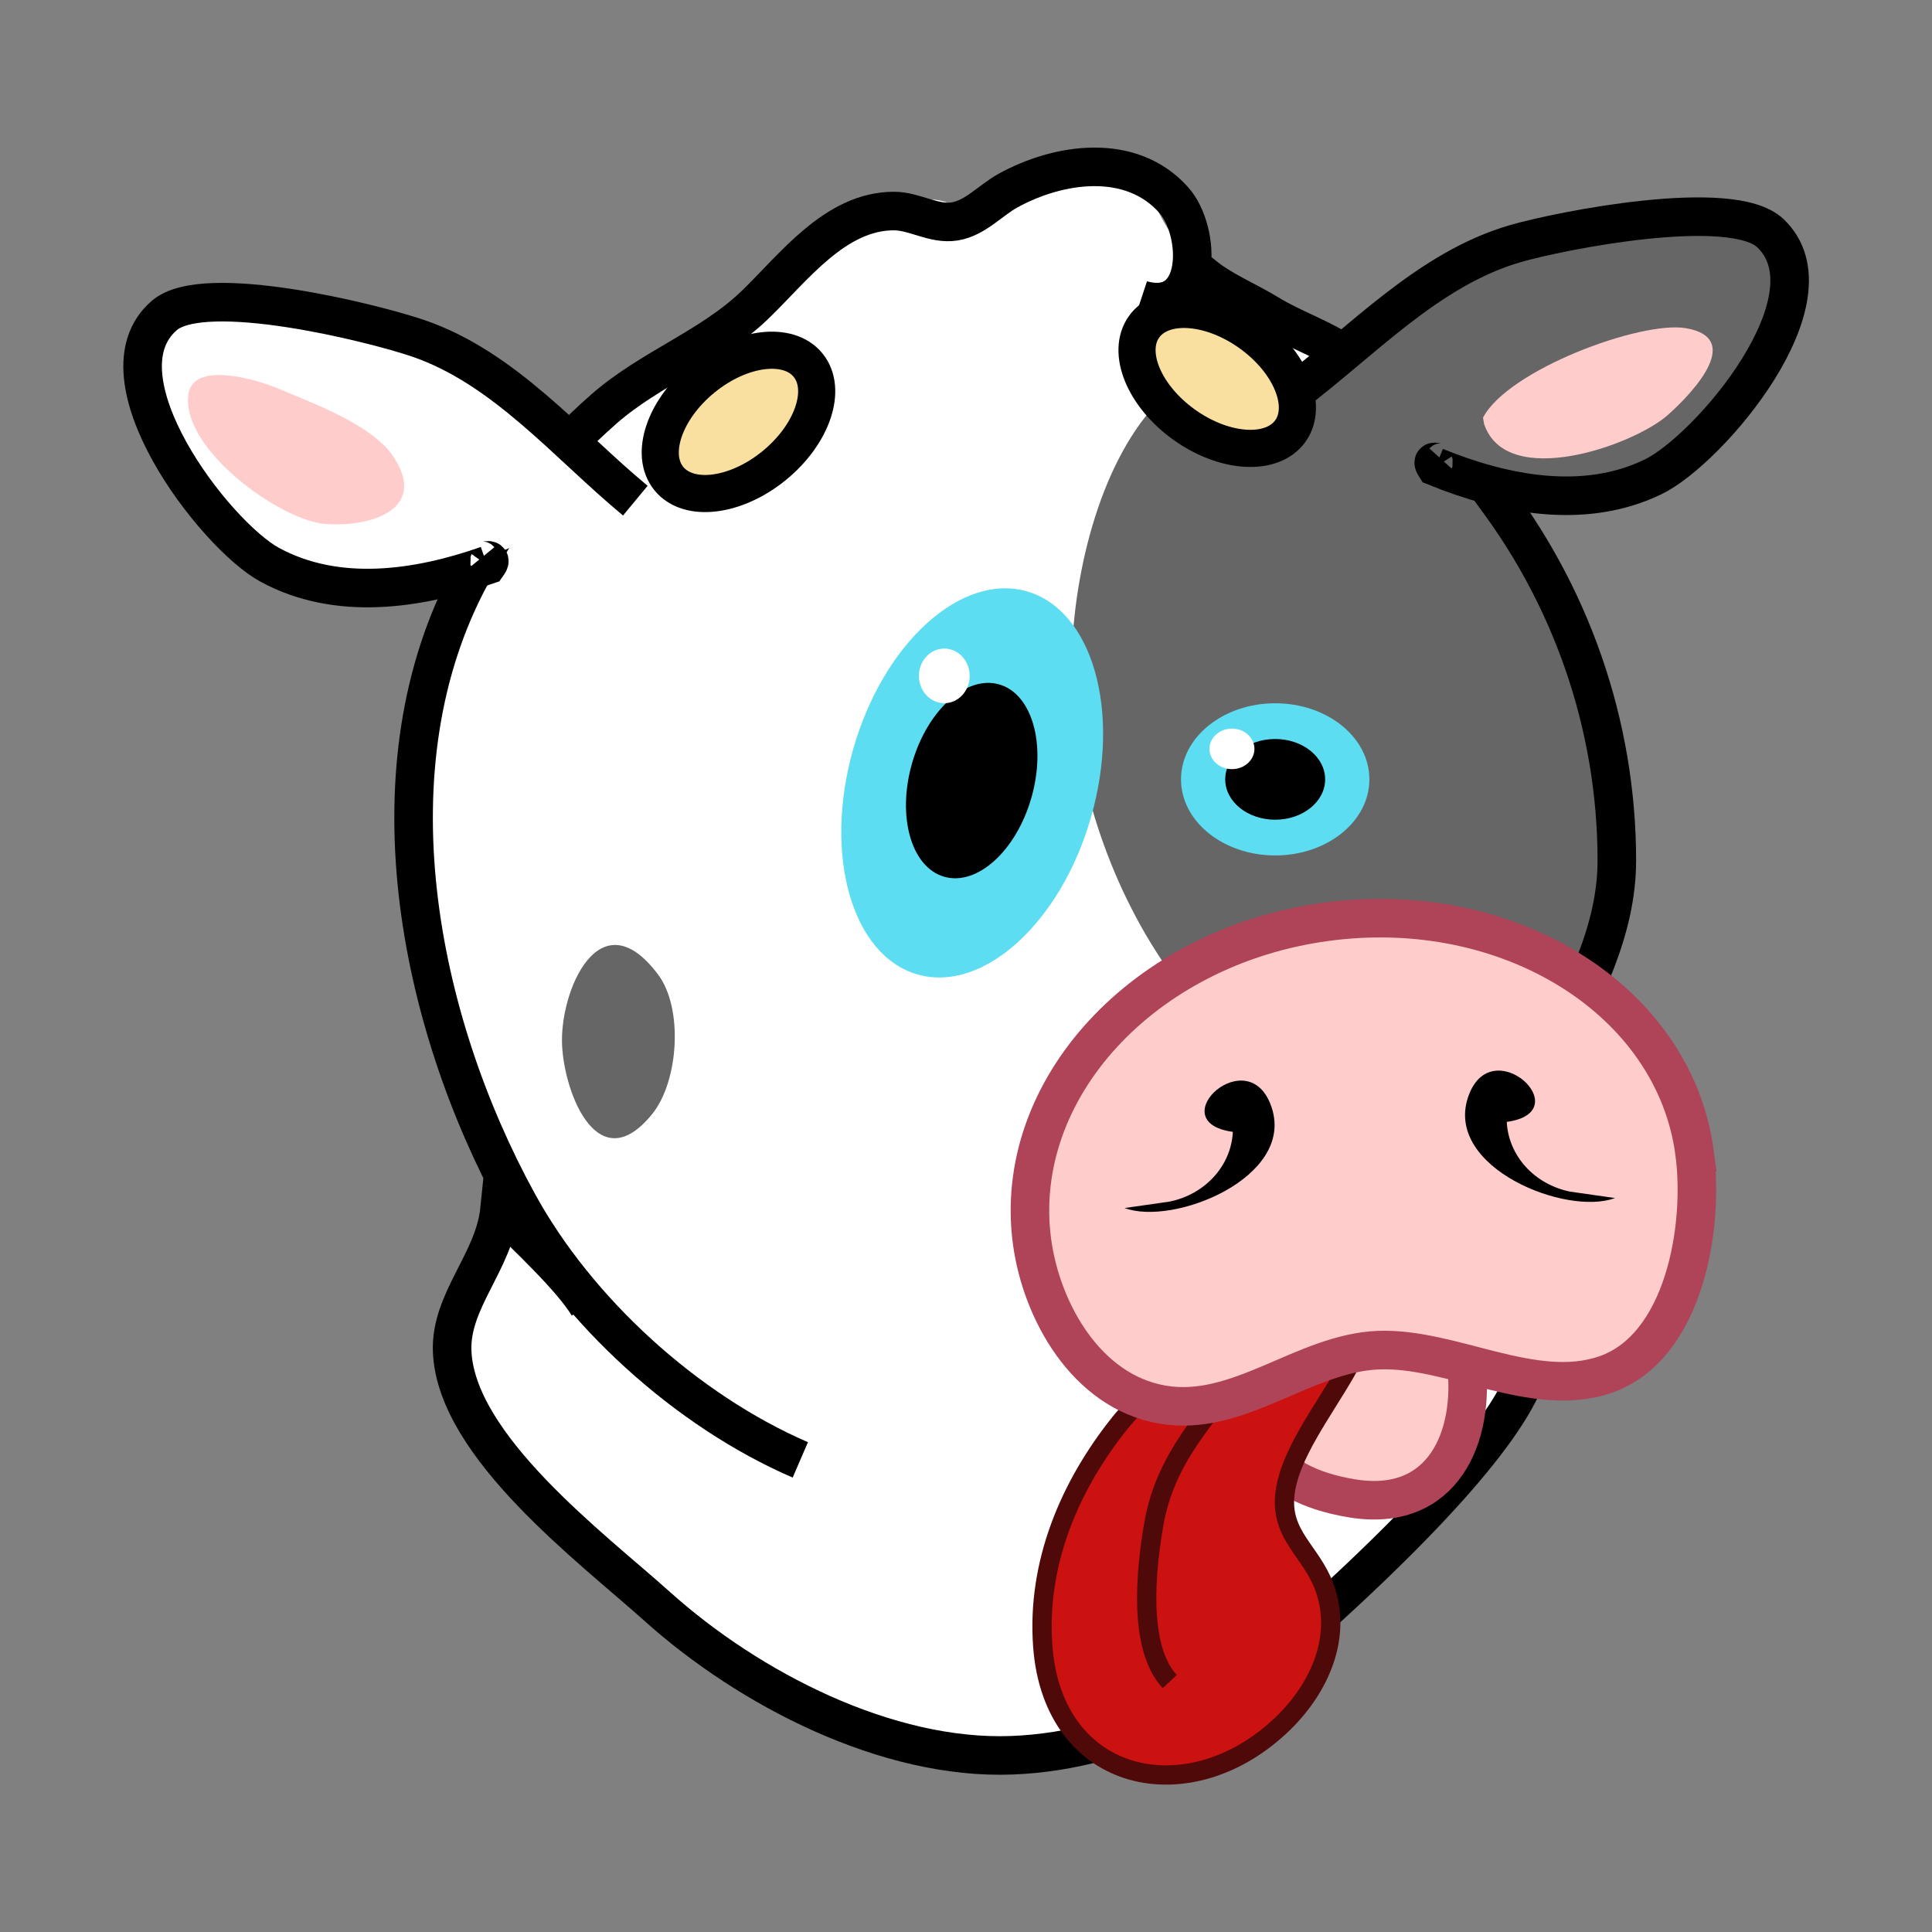 <?xml version="1.0" encoding="UTF-8" standalone="no"?>
<!-- Generator: Adobe Illustrator 12.0.0, SVG Export Plug-In . SVG Version: 6.00 Build 51448)  -->

<svg
   xmlns:dc="http://purl.org/dc/elements/1.1/"
   xmlns:cc="http://creativecommons.org/ns#"
   xmlns:rdf="http://www.w3.org/1999/02/22-rdf-syntax-ns#"
   xmlns:svg="http://www.w3.org/2000/svg"
   xmlns="http://www.w3.org/2000/svg"
   xmlns:sodipodi="http://sodipodi.sourceforge.net/DTD/sodipodi-0.dtd"
   xmlns:inkscape="http://www.inkscape.org/namespaces/inkscape"
   version="1.1"
   id="Layer_1"
   width="100"
   height="100"
   viewBox="0 0 100 100"
   overflow="visible"
   enable-background="new 0 0 226.771 218.286"
   xml:space="preserve"
   inkscape:version="0.48.2 r9819"
   sodipodi:docname="player_cow.svg"
   style="overflow:visible"><rect x="0" y="0" width="100" height="100" fill="#808080" stroke="none"/><defs
   id="defs3266" /><sodipodi:namedview
   pagecolor="#ffffff"
   bordercolor="#666666"
   borderopacity="1"
   objecttolerance="10"
   gridtolerance="10"
   guidetolerance="10"
   inkscape:pageopacity="0"
   inkscape:pageshadow="2"
   inkscape:window-width="1440"
   inkscape:window-height="852"
   id="namedview3264"
   showgrid="false"
   inkscape:zoom="1.0811504"
   inkscape:cx="-5.0069063"
   inkscape:cy="109.143"
   inkscape:window-x="0"
   inkscape:window-y="0"
   inkscape:window-maximized="1"
   inkscape:current-layer="Layer_1" />
<g
   id="g3218"
   transform="matrix(0.399,0,0,0.399,4.515,6.124)">
	<path
   d="M 92.504,174.033 C 77.711,167.637 63.572,154.754 55.88,140.713 42.794,116.831 36.308,84.063 49.799,59.207 57.696,44.658 70.358,32.739 85.282,25.555 c 7.211,-3.467 21.369,-21.701 29.291,-12.432 5.475,-2.417 12.483,-10.674 18.939,-7.795 4.339,1.937 4.789,7.131 7.729,10.354 2.923,3.204 7.59,5.516 11.141,7.948 10.092,6.908 20.619,13.448 28.411,23.069 11.346,14.014 17.633,31.523 17.633,49.586 0,18.097 -17.313,32.641 -15.987,50.315 0.301,4.01 5.36,9.792 4.836,14.103 -0.138,1.108 -0.53,2.337 -1.129,3.652 -4.334,9.526 -19.459,23.574 -25.555,29.149 -11.218,10.261 -25.103,18.231 -40.597,18.845 -16.227,0.642 -34.123,-8.594 -46.05,-19.301 -8.385,-7.529 -26.121,-20.767 -26.604,-33.099 -0.259,-6.595 5.46,-11.613 6.151,-18.404 3.648,3.597 9.379,8.942 11.506,12.483"
   id="path3220"
   inkscape:connector-curvature="0"
   style="fill:#ffffff" />
	<path
   d="M 176.646,131.085 C 196.923,130.94 199.073,103.992 197.278,88.852 194.907,68.836 183.257,49.449 167.04,37.45 138.405,16.262 126.099,53.606 127.854,75.906 c 2.014,25.59 20.111,55.381 48.792,55.179 z"
   id="path3222"
   inkscape:connector-curvature="0"
   style="fill:#666666" />
	<path
   d="M 92.504,174.033 C 77.711,167.637 63.572,154.754 55.88,140.713 42.794,116.831 36.308,84.063 49.799,59.207 54.202,51.095 60.074,43.801 67.014,37.718 c 6.083,-5.333 13.838,-7.97 19.592,-13.499 4.981,-4.789 10.402,-12.2 18.048,-12.19 2.691,0.002 5.191,1.79 7.904,1.343 2.654,-0.439 4.625,-2.75 6.898,-4 6.573,-3.611 15.958,-5.001 21.501,1.243 3.592,4.049 3.826,15.154 -4.151,12.937 2.938,1.133 6.186,-0.864 7.971,-3.184 2.427,1.993 5.795,3.37 8.485,5.018 3.118,1.917 6.647,3.033 9.756,5.113 7.069,4.732 13.313,10.479 18.556,17.174 10.853,13.863 16.852,30.963 16.852,48.611 0,18.097 -17.313,32.641 -15.987,50.315 0.301,4.01 5.36,9.792 4.836,14.103 -0.138,1.108 -0.53,2.337 -1.129,3.652 -4.334,9.526 -19.459,23.574 -25.555,29.149 -11.218,10.261 -25.103,18.231 -40.597,18.845 -16.227,0.642 -34.123,-8.594 -46.05,-19.301 -8.385,-7.529 -26.121,-20.767 -26.604,-33.099 -0.259,-6.595 5.46,-11.613 6.151,-18.404 3.648,3.597 9.379,8.942 11.506,12.483"
   id="path3224"
   inkscape:connector-curvature="0"
   style="fill:none;stroke:#000000;stroke-width:5.001" />
	<path
   d="m 73.279,129.18 c 3.456,-4.264 4.059,-13.721 0.781,-18.099 -7.597,-10.146 -12.822,2.22 -12.458,9.21 0.334,6.474 4.766,17.419 11.677,8.889 z"
   id="path3226"
   inkscape:connector-curvature="0"
   style="fill:#666666" />
	<path
   d="m 163.808,142.408 c -10.451,10.451 -22.663,32.787 0.208,36.606 23.794,3.976 16.835,-40.077 -3.089,-33.596"
   id="path3228"
   inkscape:connector-curvature="0"
   style="fill:#ffcccc;stroke:#af4357;stroke-width:5.001" />
	<path
   d="M 71.101,49.598 C 62.205,42.233 54.137,32.375 42.941,28.541 c -5.746,-1.97 -27.694,-7.46 -32.934,-2.972 -9.23,7.91 6.518,28.46 13.675,32.351 8.752,4.754 19.208,3.201 28.202,0.049 0.869,-1.218 -0.53,-0.176 -1.001,-0.752"
   id="path3230"
   inkscape:connector-curvature="0"
   style="fill:#ffffff;stroke:#000000;stroke-width:5.001" />
	<path
   d="m 156.136,35.901 c 9.245,-6.92 17.787,-16.373 29.156,-19.655 5.834,-1.688 28.026,-6.098 33.039,-1.357 8.833,8.349 -7.897,28.109 -15.24,31.642 -8.974,4.322 -19.34,2.261 -28.172,-1.328 -0.806,-1.263 0.539,-0.152 1.04,-0.704"
   id="path3232"
   inkscape:connector-curvature="0"
   style="fill:#666666;stroke:#000000;stroke-width:5.001" />
	<path
   d="m 181.209,39.657 c 2.898,8.623 19.423,2.771 23.877,-1.208 3.673,-3.287 9.624,-9.988 2.288,-11.226 -5.823,-0.982 -23.078,5.404 -26.309,11.614"
   id="path3234"
   inkscape:connector-curvature="0"
   style="fill:#ffcccc" />
	<path
   d="m 30.973,52.631 c 6.156,0.403 13.128,-2.042 8.791,-8.674 -2.754,-4.212 -10.452,-6.964 -14.828,-8.833 -3.223,-1.37 -11.191,-3.604 -11.809,0.652 -1.03,7.092 11.965,16.462 17.846,16.855 z"
   id="path3236"
   inkscape:connector-curvature="0"
   style="fill:#ffcccc" />
	
		<ellipse
   transform="matrix(0.58,-0.815,0.815,0.58,33.991,133.62)"
   cx="146.563"
   cy="33.85"
   rx="7.323"
   ry="11.648"
   id="ellipse3238"
   sodipodi:cx="146.563"
   sodipodi:cy="33.849998"
   sodipodi:rx="7.323"
   sodipodi:ry="11.648"
   style="fill:#f9e0a0;stroke:#000000;stroke-width:4.816"
   d="m 153.886,33.85 c 0,6.433 -3.279,11.648 -7.323,11.648 -4.044,0 -7.323,-5.215 -7.323,-11.648 0,-6.433 3.279,-11.648 7.323,-11.648 4.044,0 7.323,5.215 7.323,11.648 z" />
	
		<ellipse
   transform="matrix(0.632,0.775,-0.775,0.632,61.619,-50.971)"
   cx="84.467"
   cy="39.381"
   rx="7.322"
   ry="11.649"
   id="ellipse3240"
   sodipodi:cx="84.467003"
   sodipodi:cy="39.381001"
   sodipodi:rx="7.322"
   sodipodi:ry="11.649"
   style="fill:#f9e0a0;stroke:#000000;stroke-width:4.816"
   d="m 91.789,39.381 c 0,6.434 -3.278,11.649 -7.322,11.649 -4.044,0 -7.322,-5.215 -7.322,-11.649 0,-6.434 3.278,-11.649 7.322,-11.649 4.044,0 7.322,5.215 7.322,11.649 z" />
	<path
   d="m 130.231,90.61 c -3.912,13.726 -13.989,22.883 -22.512,20.454 -8.525,-2.43 -12.261,-15.526 -8.349,-29.25 3.91,-13.724 13.99,-22.881 22.512,-20.451 8.525,2.43 12.262,15.523 8.349,29.247 z"
   id="path3242"
   inkscape:connector-curvature="0"
   style="fill:#5cddf2" />
	<ellipse
   cx="154.108"
   cy="85.753"
   rx="12.218"
   ry="9.87"
   id="ellipse3244"
   sodipodi:cx="154.108"
   sodipodi:cy="85.752998"
   sodipodi:rx="12.218"
   sodipodi:ry="9.8699999"
   style="fill:#5cddf2"
   d="m 166.326,85.753 c 0,5.451 -5.47,9.87 -12.218,9.87 -6.748,0 -12.218,-4.419 -12.218,-9.87 0,-5.451 5.47,-9.87 12.218,-9.87 6.748,0 12.218,4.419 12.218,9.87 z" />
	<path
   d="m 163.305,162.512 c 2.2,-3.823 3.81,-7.597 3.106,-11.135 -2.745,-13.748 -29.481,14.168 -32.406,17.816 -6.599,8.236 -10.84,18.295 -10.052,28.995 1.319,17.975 19.196,21.73 31.247,9.951 4.669,-4.564 7.665,-11.224 5.27,-17.653 -1.707,-4.603 -5.682,-6.658 -5.105,-11.979 0.551,-5.074 4.831,-10.586 7.94,-15.995 z"
   id="path3246"
   inkscape:connector-curvature="0"
   style="fill:#cc1111;stroke:#4f0909;stroke-width:2.5" />
	<path
   d="m 150.016,161.945 c -4.842,6.703 -10.163,11.785 -11.654,20.425 -0.953,5.504 -2.164,15.904 2.07,20.419"
   id="path3248"
   inkscape:connector-curvature="0"
   style="fill:none;stroke:#4f0909;stroke-width:2.5" />
	<path
   d="m 208.5,134.12 c 1.316,9.729 -1.346,25.33 -11.553,28.847 -9.325,3.216 -19.948,-3.549 -29.449,-3.17 -9.702,0.386 -18.163,8.796 -28.077,7.057 -9.819,-1.721 -15.636,-12.102 -16.854,-21.112 -2.666,-19.716 14.41,-38.299 38.141,-41.508 23.727,-3.21 45.125,10.17 47.792,29.886 z"
   id="path3250"
   inkscape:connector-curvature="0"
   style="fill:#ffcccc;stroke:#af4357;stroke-width:5.001" />
	<path
   d="m 134.573,141.36 c 6.288,2.368 21.994,-3.904 19.104,-12.954 -2.892,-9.053 -14.586,1.775 -5.063,3.074 -0.217,4.388 -3.567,8.093 -8.205,9.047"
   id="path3252"
   inkscape:connector-curvature="0" />
	<path
   d="m 198.188,140.066 c -6.287,2.368 -21.994,-3.905 -19.103,-12.955 2.891,-9.052 14.585,1.775 5.062,3.075 0.218,4.388 3.568,8.092 8.205,9.047"
   id="path3254"
   inkscape:connector-curvature="0" />
	<path
   d="m 122.486,88.117 c -1.964,6.894 -7.025,11.492 -11.307,10.271 -4.278,-1.221 -6.156,-7.797 -4.19,-14.688 1.96,-6.891 7.023,-11.489 11.303,-10.268 4.282,1.217 6.16,7.794 4.194,14.685 z"
   id="path3256"
   inkscape:connector-curvature="0" />
	<ellipse
   cx="154.106"
   cy="85.753"
   rx="6.481"
   ry="5.235"
   id="ellipse3258"
   sodipodi:cx="154.106"
   sodipodi:cy="85.752998"
   sodipodi:rx="6.4809999"
   sodipodi:ry="5.2350001"
   d="m 160.587,85.753 c 0,2.891 -2.902,5.235 -6.481,5.235 -3.579,0 -6.481,-2.344 -6.481,-5.235 0,-2.891 2.902,-5.235 6.481,-5.235 3.579,0 6.481,2.344 6.481,5.235 z" />
	<ellipse
   cx="111.182"
   cy="72.33"
   rx="3.292"
   ry="3.543"
   id="ellipse3260"
   sodipodi:cx="111.182"
   sodipodi:cy="72.330002"
   sodipodi:rx="3.2920001"
   sodipodi:ry="3.543"
   style="fill:#ffffff"
   d="m 114.474,72.33 c 0,1.957 -1.474,3.543 -3.292,3.543 -1.818,0 -3.292,-1.586 -3.292,-3.543 0,-1.957 1.474,-3.543 3.292,-3.543 1.818,0 3.292,1.586 3.292,3.543 z" />
	<ellipse
   cx="148.498"
   cy="81.799"
   rx="2.916"
   ry="2.63"
   id="ellipse3262"
   sodipodi:cx="148.498"
   sodipodi:cy="81.799004"
   sodipodi:rx="2.9159999"
   sodipodi:ry="2.6300001"
   style="fill:#ffffff"
   d="m 151.414,81.799 c 0,1.453 -1.306,2.63 -2.916,2.63 -1.61,0 -2.916,-1.177 -2.916,-2.63 0,-1.453 1.306,-2.63 2.916,-2.63 1.61,0 2.916,1.177 2.916,2.63 z" />
</g>
</svg>
